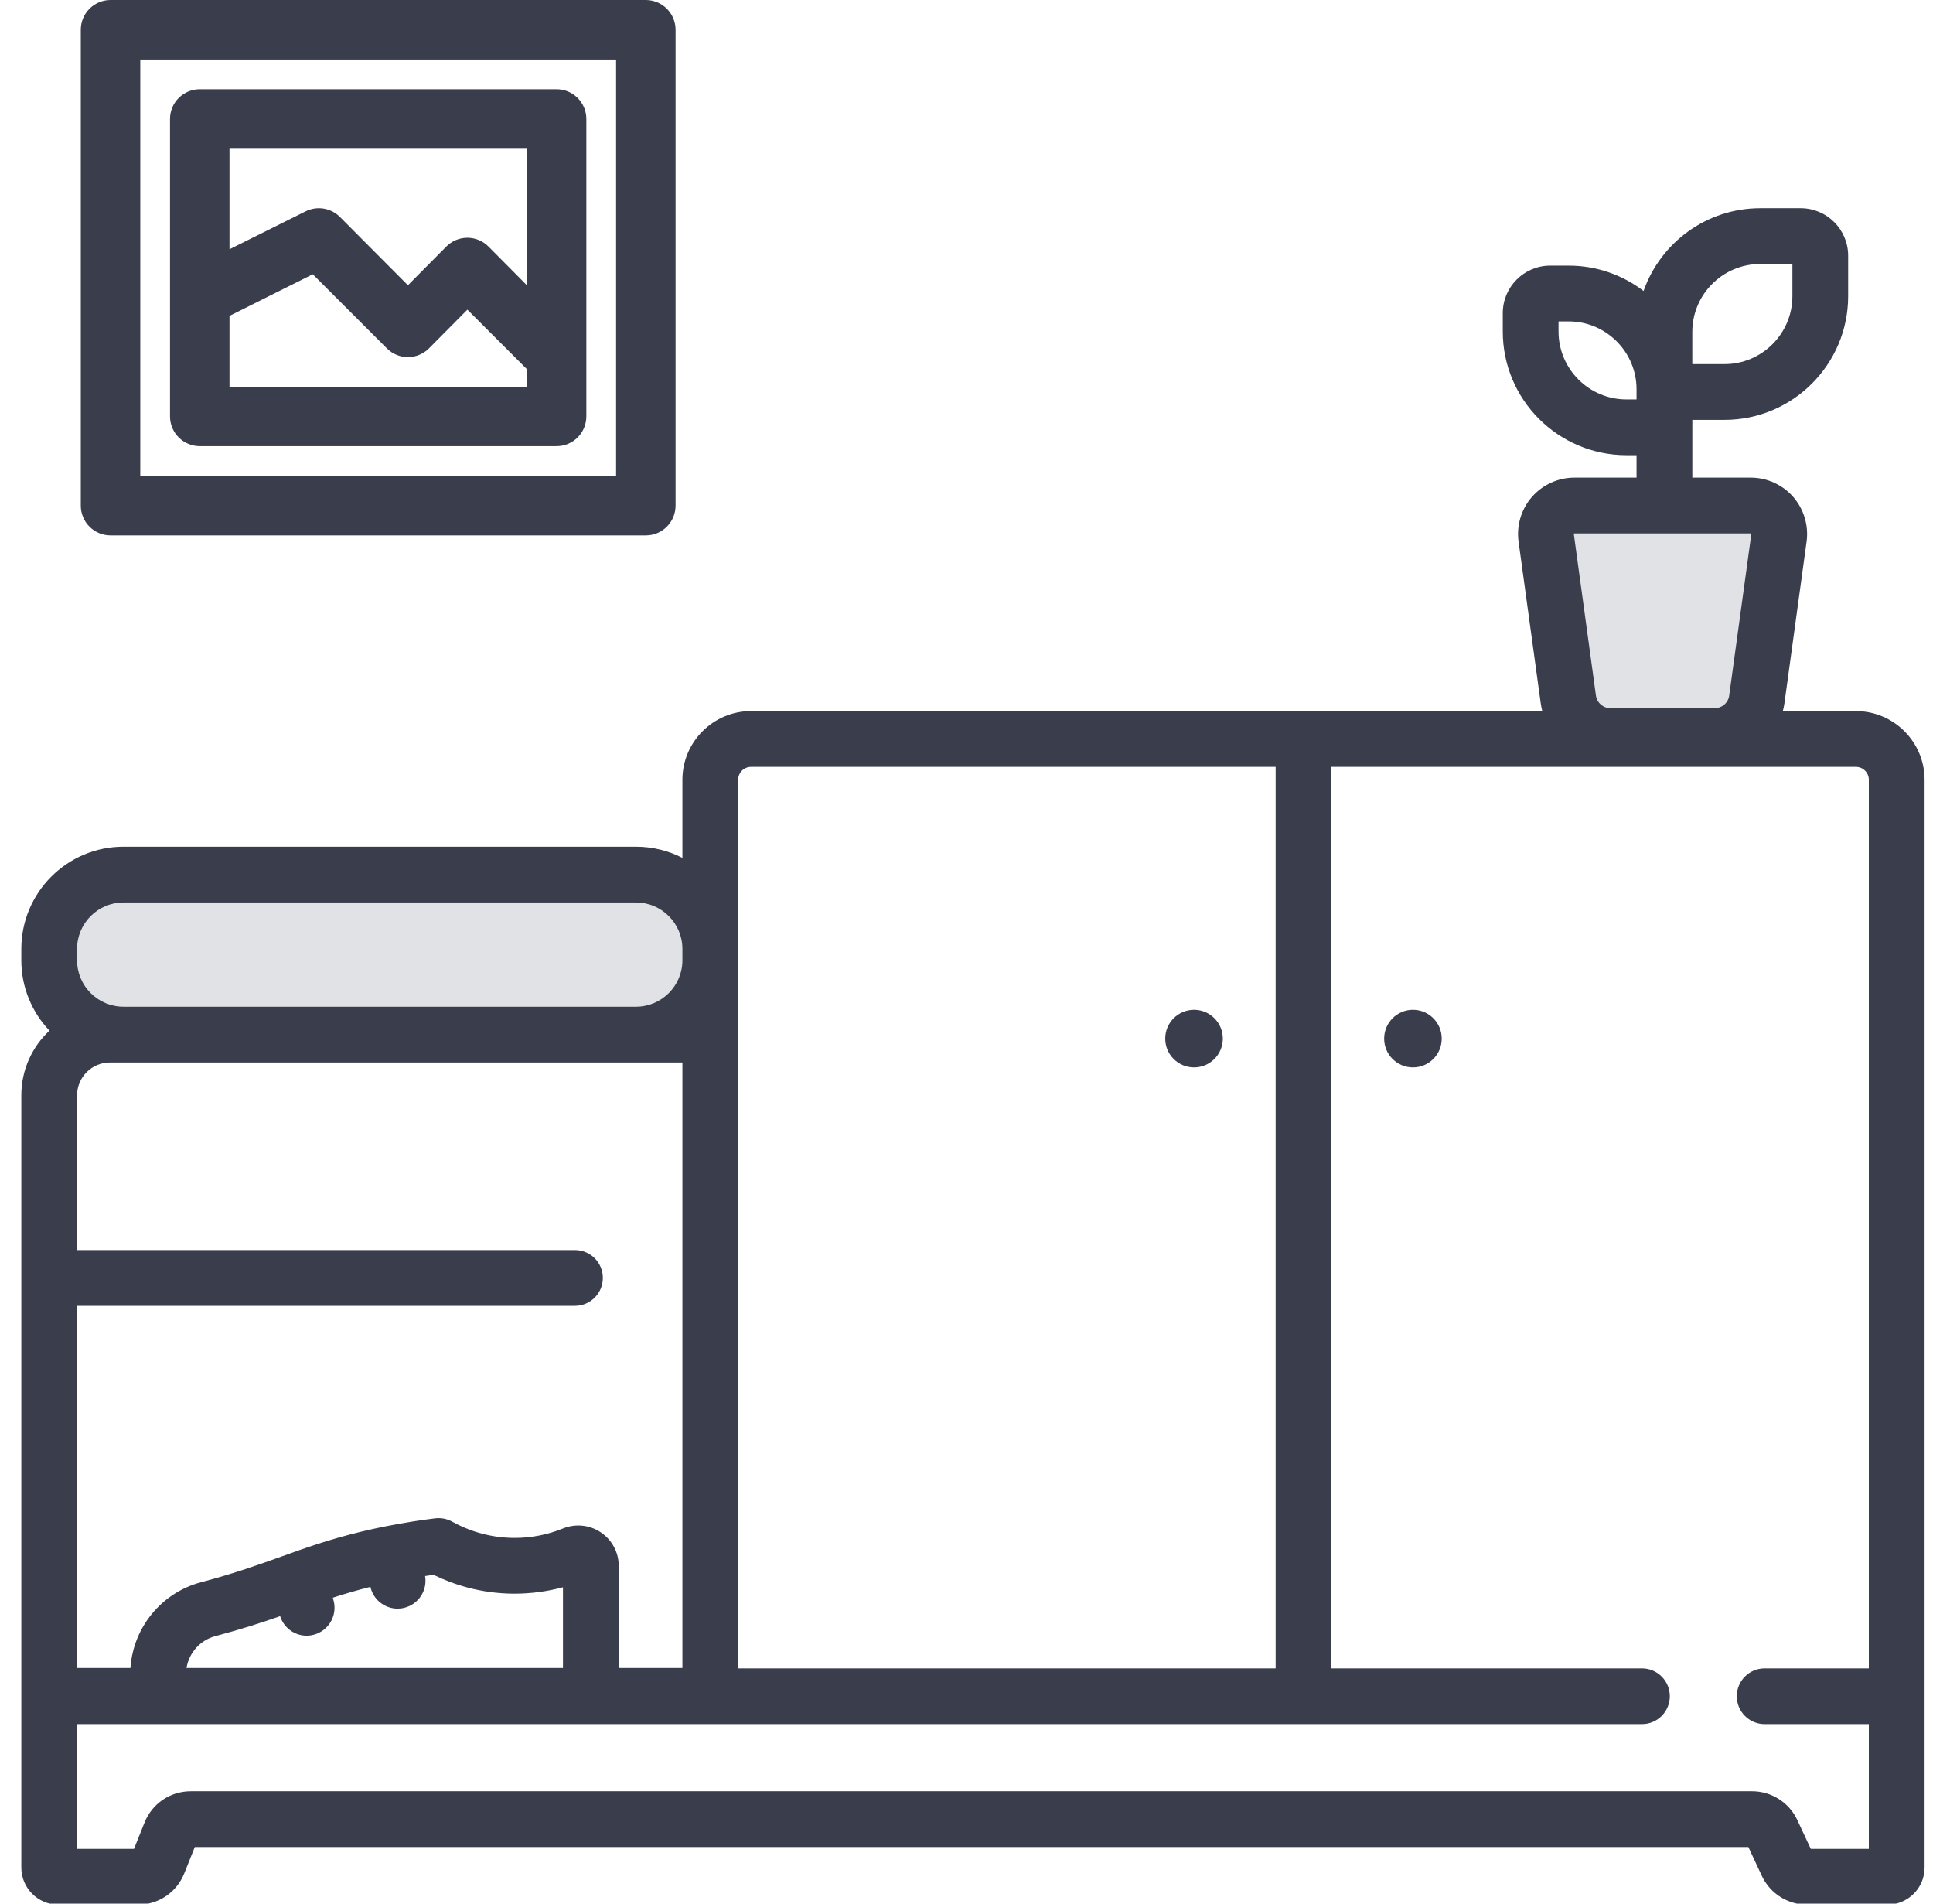 <svg width="65" height="64" viewBox="0 0 65 64" fill="none" xmlns="http://www.w3.org/2000/svg">
<g clip-path="url(#clip0_1408_118715)">
<rect x="1.717" y="30" width="22" height="5" fill="#E1E2E5"/>
<rect x="52.717" y="17" width="7" height="7" fill="#E1E2E5"/>
<path d="M0.717 31.902C0.717 30.007 2.258 28.466 4.153 28.466H21.386C21.948 28.466 22.478 28.602 22.947 28.842V26.216C22.947 24.942 23.983 23.907 25.256 23.907H51.862C51.84 23.82 51.821 23.733 51.809 23.642L51.064 18.21C50.99 17.668 51.154 17.12 51.513 16.707C51.873 16.295 52.394 16.058 52.941 16.058H55.031V15.303H54.691C52.398 15.303 50.533 13.438 50.533 11.145V10.525C50.533 9.646 51.248 8.93 52.128 8.93H52.748C53.694 8.93 54.567 9.248 55.267 9.782C55.836 8.164 57.379 7 59.19 7H60.552C61.431 7 62.147 7.716 62.147 8.596V9.958C62.147 12.25 60.282 14.116 57.989 14.116H56.907V16.058H58.872C59.419 16.058 59.94 16.295 60.3 16.707C60.659 17.12 60.823 17.668 60.749 18.21L60.004 23.643C59.992 23.733 59.972 23.82 59.95 23.907H62.407C63.681 23.907 64.717 24.942 64.717 26.216V62.788C64.717 63.475 64.157 64.034 63.47 64.034H60.76C60.114 64.034 59.519 63.656 59.245 63.069L58.792 62.097H6.55L6.196 62.983C5.941 63.621 5.331 64.034 4.644 64.034H1.963C1.276 64.034 0.717 63.475 0.717 62.788V36.824C0.717 35.967 1.081 35.193 1.663 34.649C1.077 34.033 0.717 33.2 0.717 32.285V31.902H0.717ZM52.748 10.805H52.408V11.145C52.408 12.404 53.432 13.428 54.691 13.428H55.031V13.088C55.031 11.829 54.007 10.805 52.748 10.805ZM60.272 9.958V8.875H59.19C57.931 8.875 56.906 9.899 56.906 11.158V12.241H57.989C59.248 12.241 60.272 11.216 60.272 9.958ZM58.886 17.94C58.881 17.933 58.877 17.933 58.872 17.933H52.941C52.936 17.933 52.932 17.933 52.926 17.94C52.92 17.946 52.921 17.95 52.922 17.955L53.666 23.388C53.699 23.627 53.907 23.808 54.148 23.808H57.664C57.906 23.808 58.114 23.627 58.146 23.388L58.891 17.955C58.892 17.95 58.892 17.946 58.886 17.94ZM21.386 30.341H4.153C3.292 30.341 2.592 31.041 2.592 31.902V32.285C2.592 33.146 3.292 33.846 4.153 33.846H21.386C22.247 33.846 22.947 33.146 22.947 32.285V31.902C22.947 31.041 22.247 30.341 21.386 30.341ZM3.695 35.721C3.087 35.721 2.592 36.216 2.592 36.824V42.026H19.334C19.852 42.026 20.272 42.445 20.272 42.963C20.272 43.481 19.852 43.901 19.334 43.901H2.592V56.076H4.387C4.479 54.716 5.427 53.548 6.76 53.194L6.788 53.187C7.912 52.887 8.697 52.605 9.456 52.333C10.284 52.035 11.066 51.754 12.171 51.488C12.41 51.43 12.653 51.378 12.898 51.328C12.898 51.328 12.898 51.328 12.898 51.328C12.934 51.319 12.971 51.312 13.007 51.307C13.542 51.201 14.087 51.112 14.636 51.045C14.833 51.022 15.032 51.061 15.205 51.157C15.649 51.404 16.372 51.7 17.292 51.704C17.297 51.704 17.303 51.704 17.308 51.704C17.866 51.704 18.412 51.597 18.934 51.386C19.355 51.216 19.83 51.265 20.206 51.519C20.582 51.772 20.806 52.193 20.806 52.646V56.076H22.947V35.721H3.695ZM13.607 54.051C13.528 54.072 13.448 54.082 13.37 54.082C12.954 54.082 12.573 53.802 12.463 53.38L12.456 53.35C11.989 53.467 11.577 53.588 11.192 53.714L11.219 53.817C11.349 54.318 11.048 54.83 10.547 54.96C10.468 54.981 10.389 54.991 10.31 54.991C9.91 54.991 9.545 54.731 9.42 54.335C8.82 54.545 8.133 54.769 7.269 54.999L7.241 55.006C6.73 55.142 6.355 55.567 6.272 56.077H18.931V53.363C18.395 53.508 17.846 53.578 17.285 53.579C16.146 53.575 15.218 53.258 14.576 52.944C14.482 52.956 14.388 52.971 14.294 52.986C14.377 53.461 14.082 53.928 13.607 54.051ZM24.822 26.216V56.09H42.895V25.782H25.256C25.017 25.782 24.822 25.976 24.822 26.216ZM2.592 62.159H4.506L4.861 61.273C5.116 60.635 5.725 60.222 6.413 60.222H58.921C59.568 60.222 60.163 60.601 60.436 61.187L60.89 62.159H62.842V57.965H59.339C58.821 57.965 58.402 57.545 58.402 57.027C58.402 56.509 58.821 56.09 59.339 56.09H62.842V26.216C62.842 25.976 62.647 25.782 62.407 25.782H44.769V56.09H55.213C55.73 56.09 56.15 56.51 56.15 57.027C56.15 57.545 55.73 57.965 55.213 57.965H2.592V62.159Z" fill="#393D4C"/>
<path d="M3.717 18H21.717C21.982 18 22.236 17.895 22.424 17.707C22.611 17.52 22.717 17.265 22.717 17V1C22.717 0.735 22.611 0.48 22.424 0.293C22.236 0.105 21.982 0 21.717 0H3.717C3.452 0 3.197 0.105 3.01 0.293C2.822 0.48 2.717 0.735 2.717 1V17C2.717 17.265 2.822 17.52 3.01 17.707C3.197 17.895 3.452 18 3.717 18ZM4.717 2H20.717V16H4.717V2Z" fill="#393D4C"/>
<path d="M18.717 3H6.717C6.452 3 6.197 3.105 6.01 3.293C5.822 3.48 5.717 3.735 5.717 4V14C5.717 14.265 5.822 14.52 6.01 14.707C6.197 14.895 6.452 15 6.717 15H18.717C18.982 15 19.236 14.895 19.424 14.707C19.611 14.52 19.717 14.265 19.717 14V4C19.717 3.735 19.611 3.48 19.424 3.293C19.236 3.105 18.982 3 18.717 3ZM17.717 13H7.717V10.62L10.517 9.22L13.007 11.71C13.1 11.804 13.21 11.878 13.332 11.929C13.454 11.98 13.585 12.006 13.717 12.006C13.849 12.006 13.979 11.98 14.101 11.929C14.223 11.878 14.334 11.804 14.427 11.71L15.717 10.41L17.717 12.41V13ZM17.717 9.59L16.427 8.29C16.334 8.196 16.223 8.122 16.101 8.071C15.979 8.02 15.849 7.994 15.717 7.994C15.585 7.994 15.454 8.02 15.332 8.071C15.21 8.122 15.1 8.196 15.007 8.29L13.717 9.59L11.427 7.29C11.277 7.142 11.084 7.044 10.876 7.012C10.668 6.98 10.454 7.014 10.267 7.11L7.717 8.38V5H17.717V9.59Z" fill="#393D4C"/>
<path d="M47.512 35.886C46.977 35.886 46.544 35.453 46.544 34.918C46.544 34.383 46.977 33.949 47.512 33.949C48.047 33.949 48.48 34.383 48.48 34.918C48.48 35.453 48.047 35.886 47.512 35.886Z" fill="#393D4C"/>
<path d="M40.151 35.886C39.616 35.886 39.182 35.453 39.182 34.918C39.182 34.383 39.616 33.949 40.151 33.949C40.685 33.949 41.119 34.383 41.119 34.918C41.119 35.453 40.685 35.886 40.151 35.886Z" fill="#393D4C"/>
</g>
<defs>
<clipPath id="clip0_1408_118715">
<rect width="64" height="64" fill="white" transform="matrix(-1 0 0 1 64.717 0)"/>
</clipPath>
</defs>
</svg>
